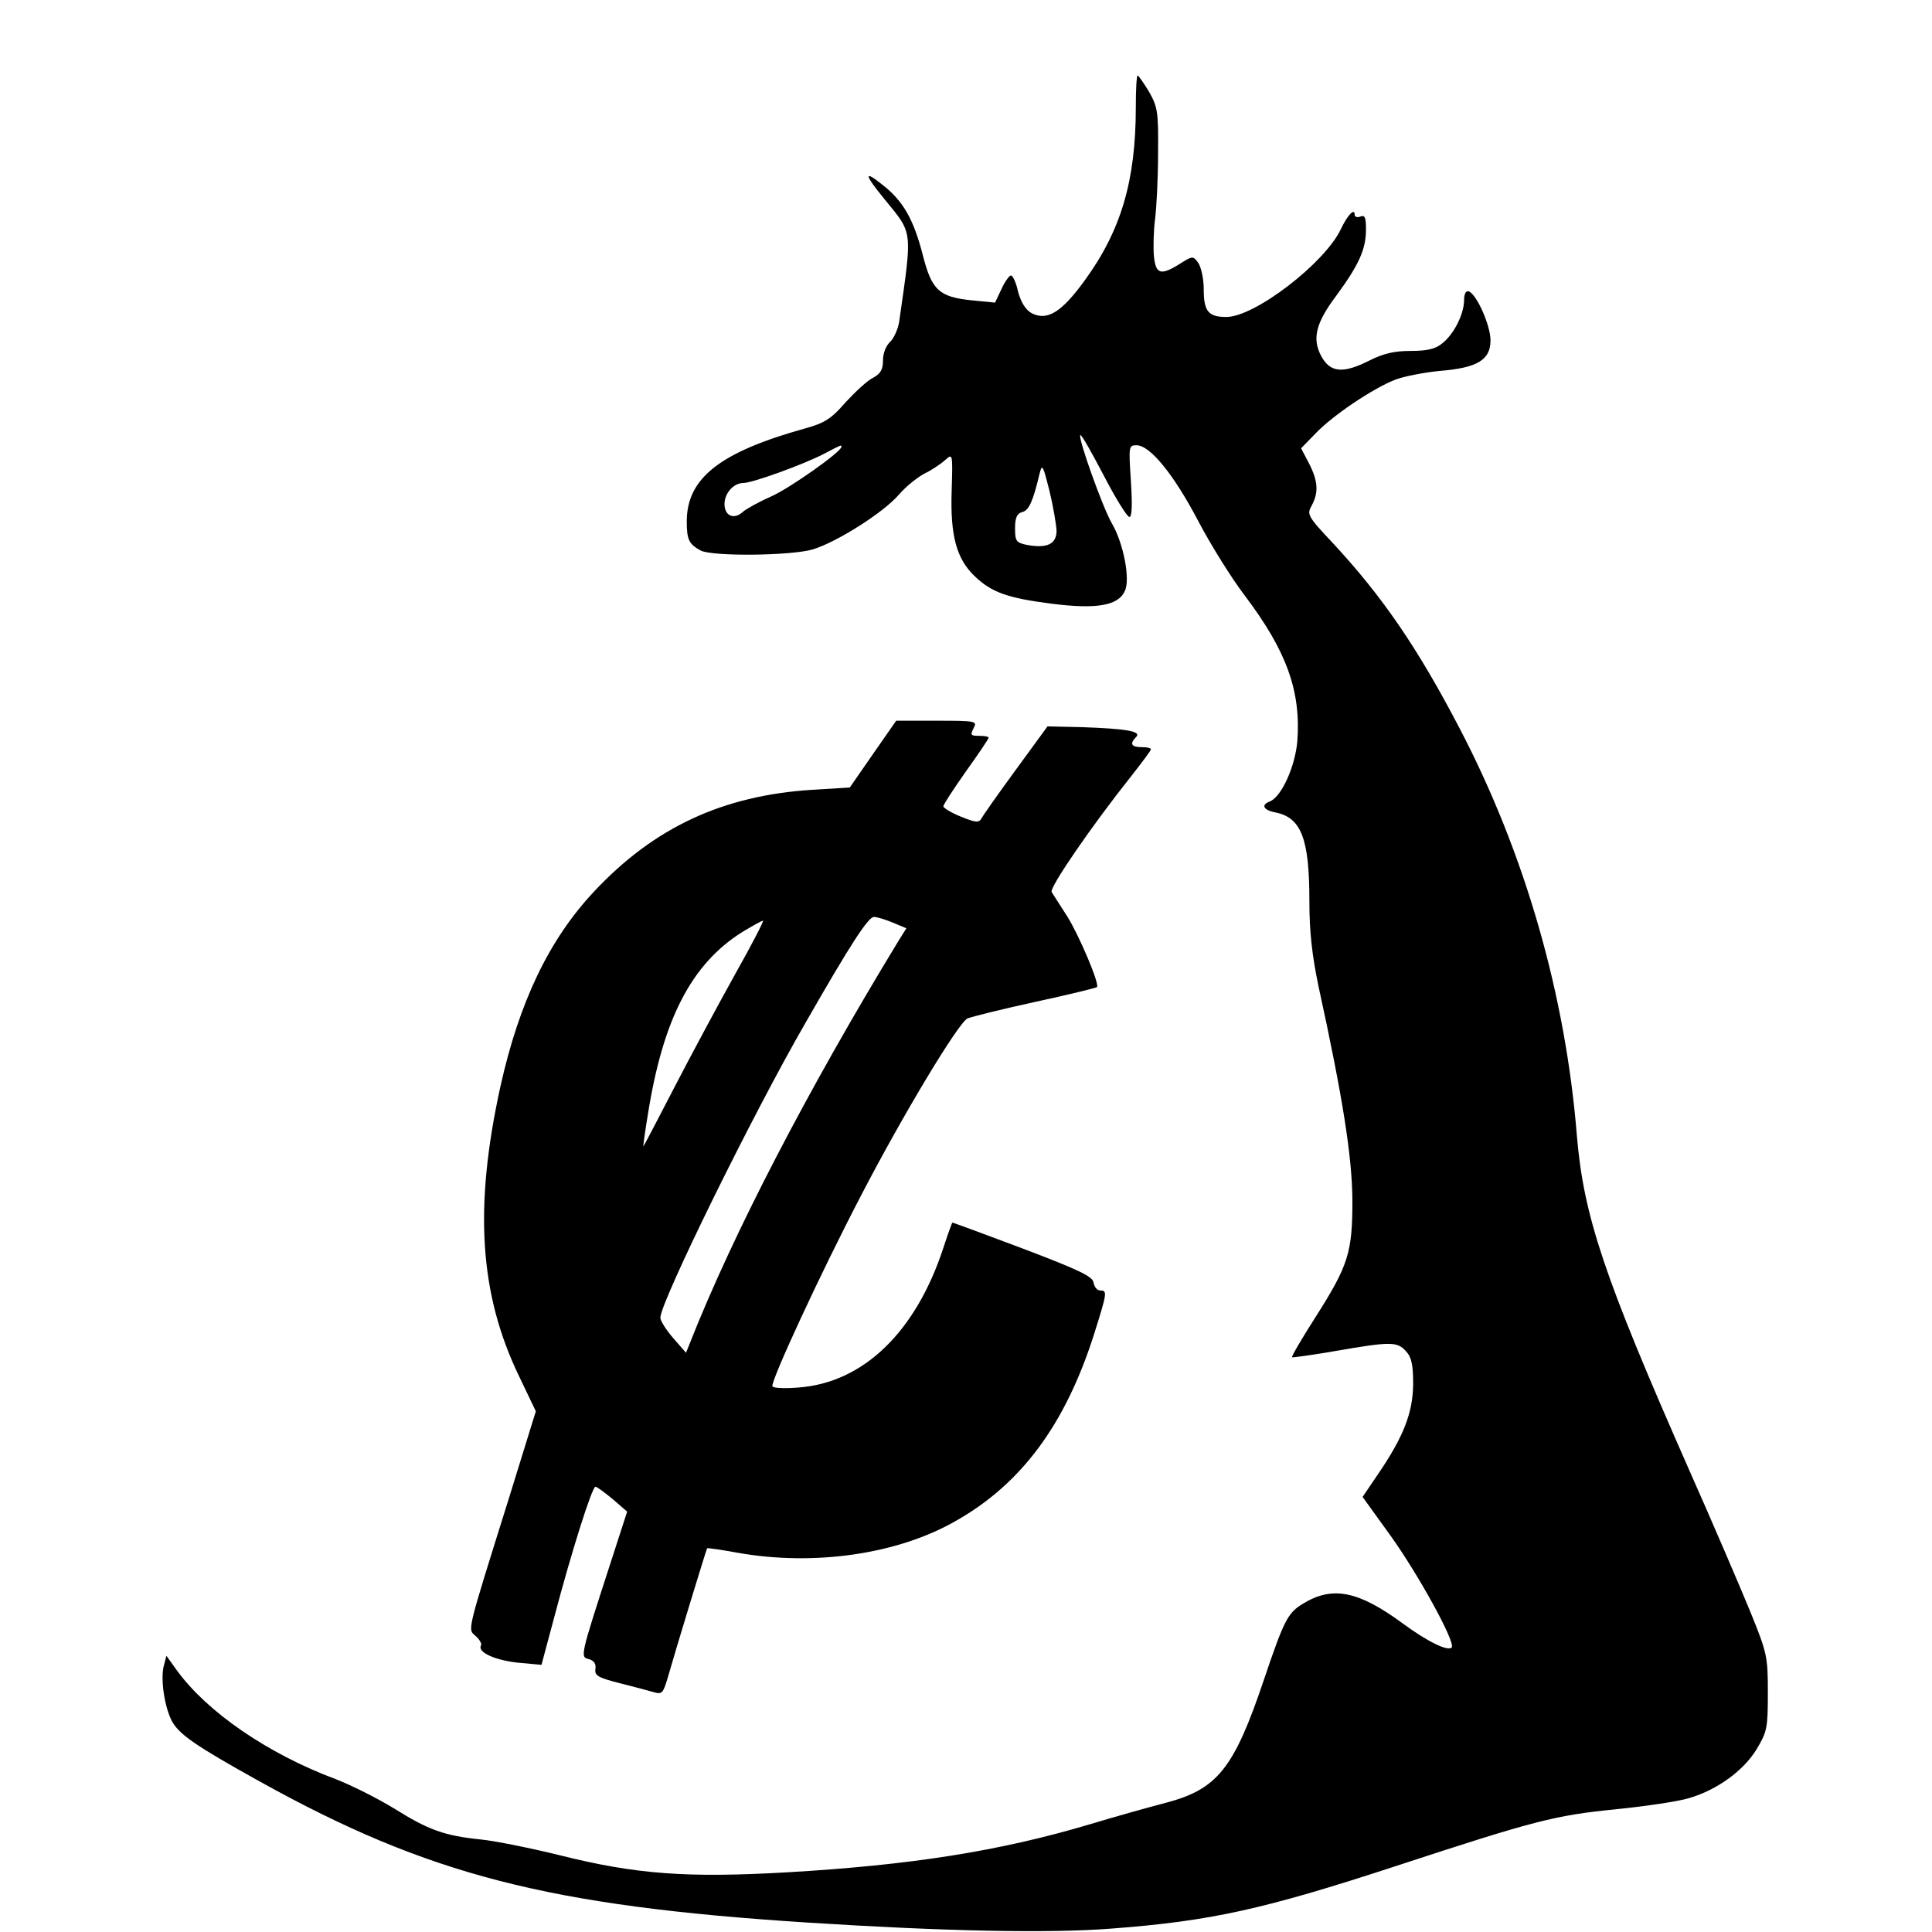 <?xml version="1.0" standalone="no"?>
<!DOCTYPE svg PUBLIC "-//W3C//DTD SVG 20010904//EN"
 "http://www.w3.org/TR/2001/REC-SVG-20010904/DTD/svg10.dtd">
<svg version="1.0" xmlns="http://www.w3.org/2000/svg"
 width="512pt" height="512pt" viewBox="0 0 512 512"
 preserveAspectRatio="xMidYMid meet">
<g transform="translate(0,512) scale(0.1,-0.1)"
fill="#000000" stroke="none">
<path d="M3010 4836 c0 -195 -39 -327 -136 -460 -61 -84 -99 -107 -140 -86
-16 9 -28 28 -36 57 -5 24 -14 43 -19 43 -4 0 -16 -16 -25 -36 l-17 -36 -61 6
c-88 9 -107 27 -131 122 -24 93 -52 142 -106 184 -51 41 -49 28 6 -39 75 -92
73 -77 38 -323 -3 -20 -14 -44 -24 -54 -11 -10 -19 -30 -19 -49 0 -24 -6 -35
-26 -46 -15 -7 -47 -37 -73 -65 -38 -44 -56 -55 -106 -69 -227 -63 -315 -132
-315 -247 0 -49 6 -60 37 -77 31 -16 239 -14 297 3 63 19 188 98 228 145 18
21 49 46 68 56 19 9 44 26 55 36 20 18 20 17 17 -82 -4 -119 13 -180 61 -226
45 -43 87 -58 205 -73 118 -15 176 -5 193 34 15 31 -4 128 -35 180 -24 42 -90
226 -83 233 3 2 30 -46 62 -107 31 -60 62 -110 68 -110 7 0 8 32 4 95 -6 92
-6 95 15 95 36 0 99 -78 163 -200 33 -63 89 -153 125 -200 110 -146 148 -252
138 -385 -6 -67 -42 -147 -73 -159 -24 -9 -17 -23 15 -29 69 -14 90 -70 90
-235 0 -81 7 -143 24 -225 65 -297 89 -452 90 -567 0 -140 -10 -173 -100 -314
-35 -55 -62 -101 -60 -103 1 -1 54 6 117 17 144 25 162 25 185 -1 15 -16 19
-36 19 -88 -1 -75 -25 -138 -94 -239 l-40 -59 75 -104 c75 -105 173 -284 161
-295 -10 -11 -65 16 -130 64 -117 86 -186 100 -264 52 -40 -24 -50 -43 -103
-200 -80 -238 -124 -292 -262 -328 -46 -12 -135 -37 -198 -56 -241 -72 -478
-109 -807 -128 -263 -15 -398 -5 -598 45 -77 19 -171 38 -209 42 -98 10 -140
25 -231 82 -44 27 -114 62 -155 78 -180 67 -341 178 -421 288 l-28 39 -7 -27
c-9 -35 2 -108 21 -145 19 -36 62 -66 235 -162 445 -247 764 -329 1450 -373
360 -23 639 -29 805 -16 264 20 404 51 755 166 366 120 420 134 580 150 80 8
168 21 197 30 74 22 143 72 178 129 28 47 30 56 30 150 0 97 -2 105 -47 216
-26 63 -99 234 -164 380 -224 508 -277 668 -295 879 -30 375 -138 750 -311
1081 -111 213 -205 350 -336 491 -67 71 -69 76 -56 99 19 35 17 65 -7 112
l-21 40 39 40 c46 48 152 119 211 142 24 9 77 19 117 23 100 8 135 29 135 81
0 40 -37 123 -58 130 -7 2 -12 -7 -12 -23 0 -37 -27 -91 -58 -115 -18 -15 -40
-20 -84 -20 -43 0 -72 -7 -108 -25 -71 -36 -105 -33 -129 12 -24 46 -14 87 40
159 61 83 79 124 79 176 0 32 -3 39 -15 34 -8 -3 -15 -1 -15 5 0 19 -19 -1
-37 -39 -43 -90 -228 -232 -303 -232 -48 0 -60 15 -60 74 0 28 -7 59 -15 70
-13 18 -15 18 -48 -3 -51 -32 -64 -28 -69 20 -2 23 -1 67 3 98 4 31 8 110 8
175 1 110 -1 122 -24 163 -14 23 -28 43 -30 43 -3 0 -5 -38 -5 -84z m-780
-900 c0 -13 -137 -110 -187 -132 -32 -14 -66 -33 -75 -41 -23 -21 -48 -10 -48
21 0 29 24 56 50 56 24 0 162 50 215 78 44 23 45 24 45 18z m570 -222 c0 -36
-25 -48 -79 -38 -28 6 -31 10 -31 44 0 28 5 39 19 43 18 4 29 30 46 102 7 27
9 22 26 -45 10 -41 18 -89 19 -106z"/>
<path d="M2313 3121 l-61 -88 -99 -6 c-238 -15 -420 -100 -579 -270 -119 -127
-198 -292 -248 -517 -70 -319 -56 -549 50 -768 l44 -92 -69 -223 c-117 -374
-112 -353 -90 -373 10 -9 16 -20 14 -24 -11 -18 35 -39 95 -46 l65 -6 34 127
c45 171 100 345 109 345 4 0 24 -15 46 -33 l38 -33 -45 -139 c-80 -247 -80
-246 -56 -252 13 -4 19 -12 17 -26 -3 -17 7 -23 62 -37 36 -9 77 -20 91 -24
23 -7 26 -4 38 36 18 64 103 343 105 345 1 1 38 -4 81 -12 203 -36 425 -4 579
85 173 98 289 255 365 493 35 111 36 117 17 117 -8 0 -16 9 -18 21 -2 16 -37
33 -187 90 -101 38 -185 69 -187 69 -1 0 -12 -30 -24 -67 -73 -223 -212 -357
-383 -370 -35 -3 -67 -2 -70 3 -6 11 126 297 235 506 111 214 258 458 282 469
12 5 93 25 180 44 88 19 161 37 163 39 8 7 -47 137 -79 188 -19 29 -37 58 -41
64 -7 11 108 178 210 306 29 37 53 69 53 72 0 4 -11 6 -25 6 -27 0 -32 9 -14
27 15 15 -27 22 -145 26 l-90 2 -84 -115 c-46 -63 -87 -121 -91 -129 -7 -12
-16 -11 -55 5 -25 10 -46 23 -46 27 0 5 27 46 60 93 33 46 60 86 60 89 0 3
-11 5 -25 5 -23 0 -24 2 -15 20 10 19 8 20 -97 20 l-108 0 -62 -89z m53 -446
l36 -15 -20 -32 c-242 -397 -440 -779 -554 -1068 l-10 -25 -34 39 c-19 22 -34
46 -34 54 0 41 245 540 385 782 119 208 166 280 181 280 8 0 31 -7 50 -15z
m-418 -137 c-44 -79 -116 -213 -160 -298 -44 -85 -81 -156 -83 -158 -1 -1 4
37 12 85 40 252 115 398 250 483 27 16 51 30 55 30 3 0 -30 -64 -74 -142z"/>
</g>
</svg>
